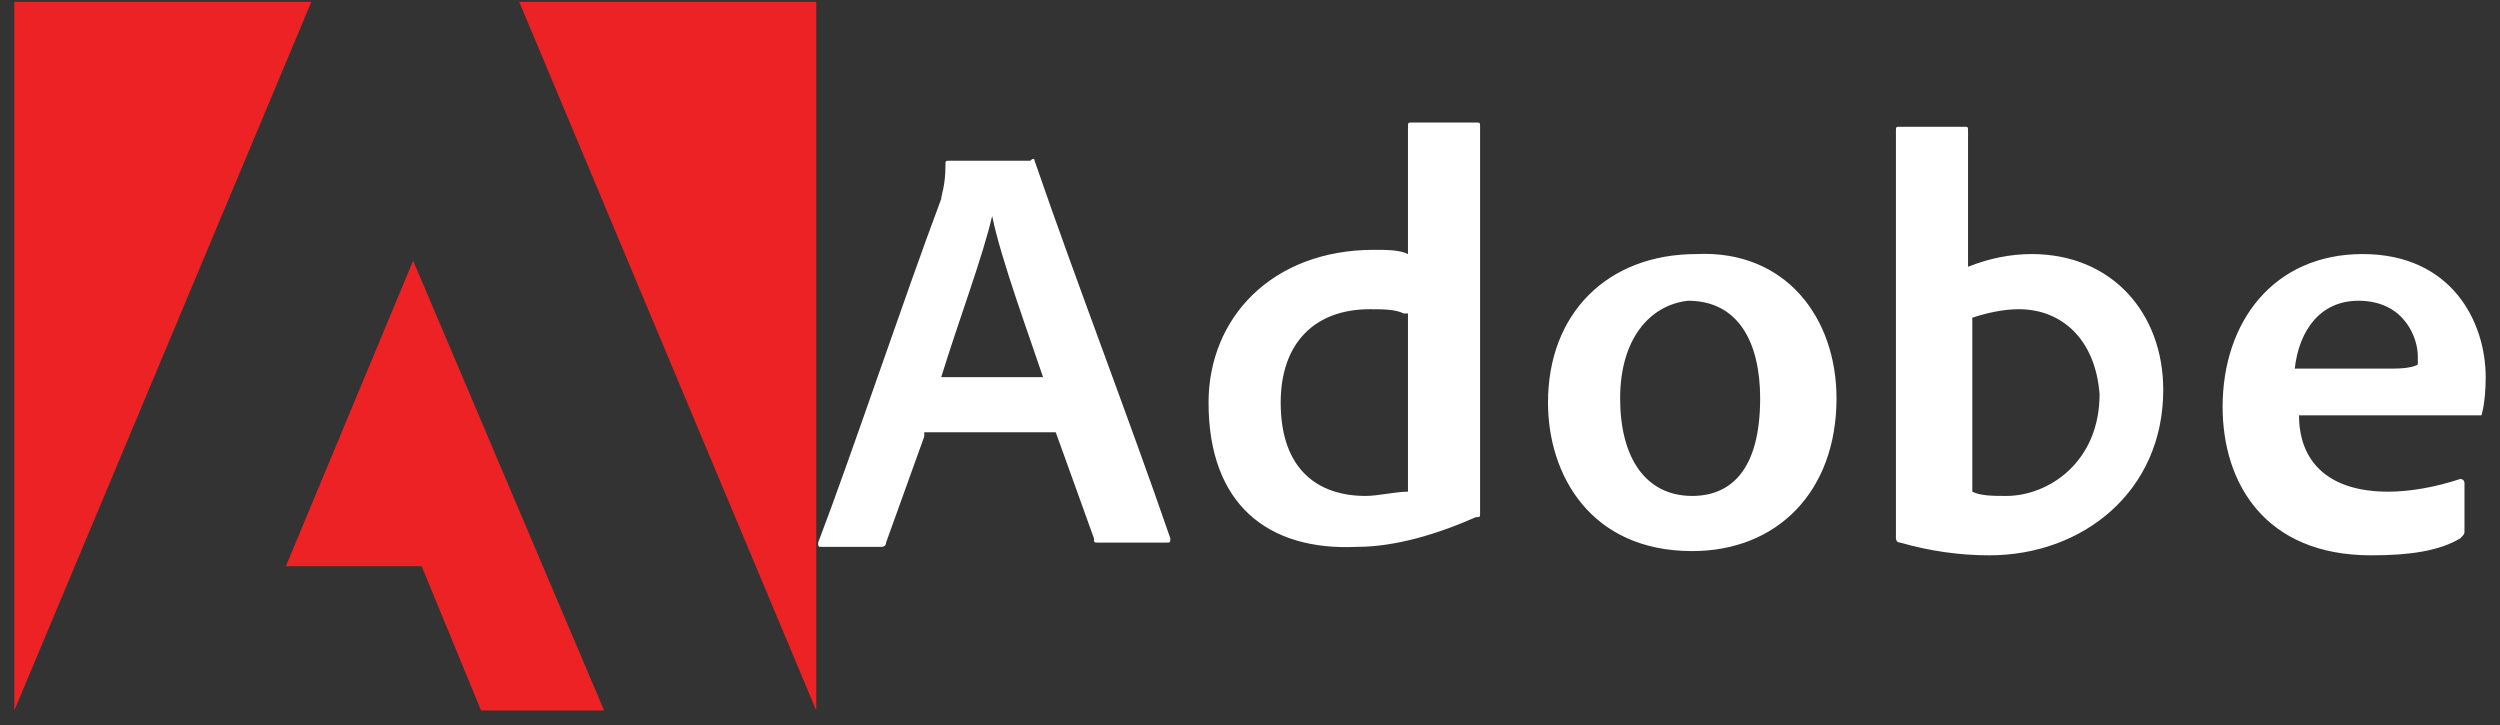 <svg width="131" height="38" viewBox="0 0 131 38" fill="none" xmlns="http://www.w3.org/2000/svg">
<rect x="0" y="0" width="131" height="38" fill="#333333" stroke="none"/>
<path d="M48.431 22.873L46.43 28.432C46.43 28.655 46.208 28.655 46.208 28.655H43.095C42.872 28.655 42.872 28.655 42.872 28.432C44.651 23.764 47.319 15.759 49.32 10.422C49.32 10.201 49.543 9.756 49.543 8.644C49.543 8.422 49.543 8.422 49.765 8.422H53.989C54.212 8.199 54.212 8.422 54.212 8.422C56.434 14.869 59.103 21.762 61.326 28.211C61.326 28.432 61.326 28.432 61.105 28.432H57.546C57.324 28.432 57.324 28.432 57.324 28.211L55.322 22.652H48.431V22.873ZM54.656 19.761C53.989 17.76 52.433 13.536 51.988 11.313C51.544 13.314 50.209 16.871 49.32 19.761H54.656ZM63.328 21.095C63.328 16.649 66.663 13.091 71.998 13.091C72.666 13.091 73.333 13.091 73.778 13.313V6.643C73.778 6.421 73.778 6.421 74 6.421H77.335C77.556 6.421 77.556 6.421 77.556 6.643V26.875C77.556 27.099 77.556 27.099 77.335 27.099C75.333 27.987 73.109 28.655 71.11 28.655C66.439 28.877 63.328 26.432 63.328 21.095ZM73.554 16.426C73.109 16.203 72.443 16.203 71.776 16.203C68.886 16.203 67.108 17.983 67.108 21.095C67.108 24.652 69.108 25.987 71.555 25.987C72.221 25.987 73.109 25.764 73.778 25.764V16.426H73.554ZM96.233 20.874C96.233 25.764 93.12 28.877 88.673 28.877C83.338 28.877 81.115 24.875 81.115 21.095C81.115 16.426 84.226 13.313 88.897 13.313C93.565 13.091 96.233 16.649 96.233 20.874ZM84.895 20.874C84.895 23.985 86.228 25.987 88.673 25.987C90.675 25.987 92.232 24.652 92.232 20.874C92.232 17.983 91.12 15.759 88.452 15.759C86.45 15.981 84.895 17.76 84.895 20.874ZM102.903 6.643C103.125 6.643 103.125 6.643 103.125 6.866V13.98C104.237 13.536 105.348 13.313 106.46 13.313C110.685 13.313 113.354 16.426 113.354 20.429C113.354 25.764 109.128 29.099 104.237 29.099C102.682 29.099 101.125 28.877 99.568 28.432C99.347 28.432 99.347 28.21 99.347 28.21V6.866C99.347 6.643 99.347 6.643 99.568 6.643H102.903ZM105.793 16.203C104.905 16.203 104.015 16.426 103.349 16.649V25.764C103.794 25.987 104.46 25.987 105.127 25.987C107.35 25.987 110.018 24.209 110.018 20.65C109.795 17.76 108.017 16.203 105.793 16.203ZM120.469 21.762C120.469 24.209 122.024 25.764 125.137 25.764C126.249 25.764 127.582 25.542 128.917 25.097C128.917 25.097 129.139 25.097 129.139 25.321V27.765C129.139 27.987 129.139 27.987 128.917 28.21C127.806 28.877 126.249 29.099 124.247 29.099C118.688 29.099 116.465 25.321 116.465 21.317C116.465 16.871 119.133 13.313 123.804 13.313C128.472 13.313 130.25 16.871 130.25 19.761C130.25 21.095 130.029 21.762 130.029 21.762L120.469 21.762ZM125.358 19.316C126.47 19.316 126.694 19.095 126.694 19.095V18.649C126.694 17.76 126.027 15.759 123.58 15.759C121.58 15.759 120.469 17.315 120.245 19.316H125.358Z" fill="white"/>
<path d="M27.208 0.098L42.771 37.228V0.098H27.208ZM0.75 0.098V37.228L16.314 0.098H0.75ZM14.979 29.67H22.095L25.207 37.228H31.655L21.649 13.66L14.979 29.67Z" fill="#ED2224"/>
</svg>
